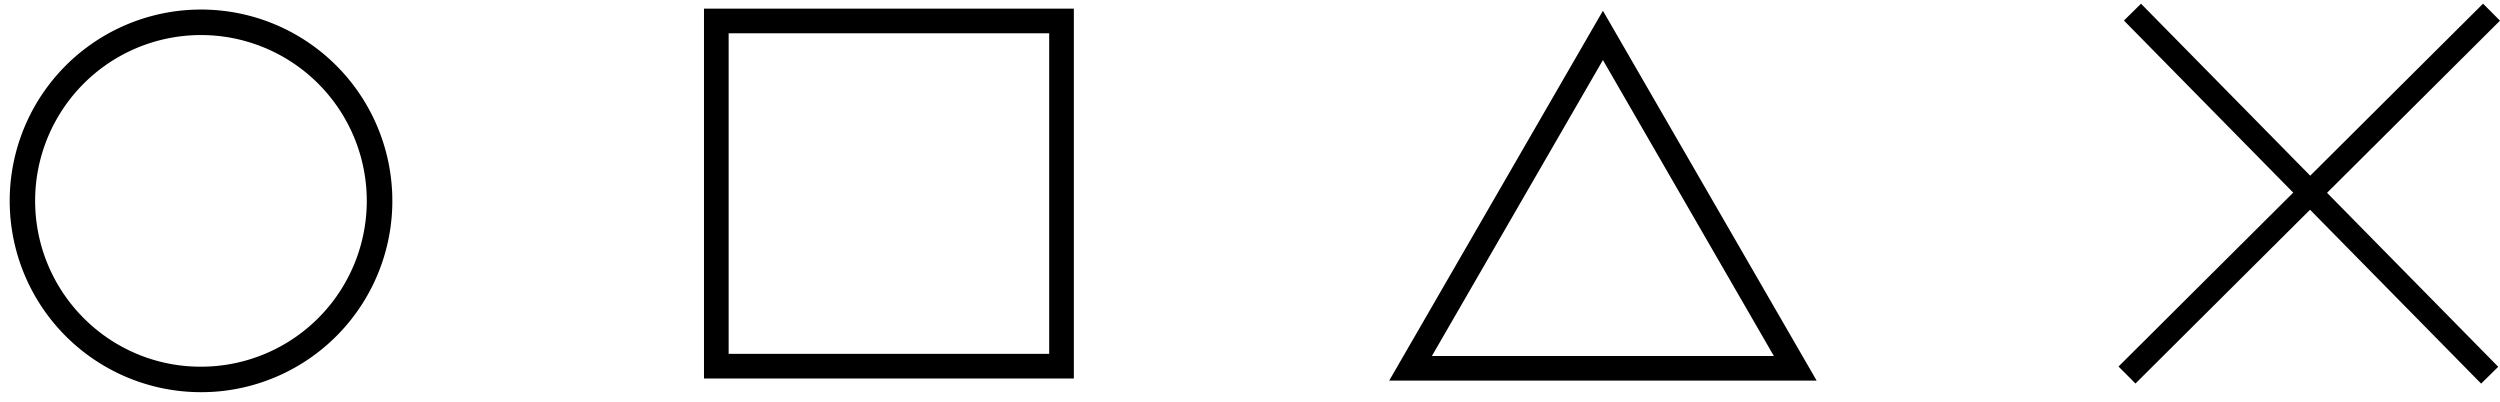 <?xml version="1.0" encoding="UTF-8"?> <svg xmlns="http://www.w3.org/2000/svg" width="85.385" height="13.731" viewBox="0 0 85.385 13.731"> <g id="Сгруппировать_784" data-name="Сгруппировать 784" transform="translate(0 0.023)"> <g id="Сгруппировать_132" data-name="Сгруппировать 132" transform="translate(85.385 0.102) rotate(90)"> <path id="Path_172" data-name="Path 172" d="M11.486,11.926-.709-.325l.382-.38,12.2,12.252Z" transform="translate(0.907 0.904)"></path> <path id="Path_172_-_Outline" data-name="Path 172 - Outline" d="M10.977,11.616-1.416-.834l.581-.578,12.393,12.45Zm-12-12.45,12,12.053.183-.182-12-12.053Z" transform="translate(1.416 1.413)"></path> <path id="Path_171" data-name="Path 171" d="M-.323,11.675-.7,11.291l12.2-12,.378.384-4.6,4.523Z" transform="translate(0.902 0.971)"></path> <path id="Path_171_-_Outline" data-name="Path 171 - Outline" d="M-.834,11.365l-.575-.584,12.4-12.2.575.584Zm-.178-.581.181.184L11.165-.839l-.181-.184Z" transform="translate(1.411 1.48)"></path> </g> <path id="Rectangle_111" data-name="Rectangle 111" d="M.842.842V11.79H11.79V.842H.842M0,0H12.632V12.632H0Z" transform="translate(36.676 12.904) rotate(180)"></path> <path id="Rectangle_112" data-name="Rectangle 112" d="M6.532.871a5.661,5.661,0,0,0-4,9.665,5.661,5.661,0,0,0,8.006-8.006,5.624,5.624,0,0,0-4-1.658m0-.871A6.532,6.532,0,1,1,0,6.532,6.532,6.532,0,0,1,6.532,0Z" transform="matrix(-0.999, 0.052, -0.052, -0.999, 13.731, 13.024)"></path> <path id="Polygon_32" data-name="Polygon 32" d="M7.3,1.683,1.459,11.79H13.138L7.3,1.683M7.3,0l7.3,12.632H0Z" transform="translate(47.446 0.345)" opacity="0.998"></path> </g> </svg> 